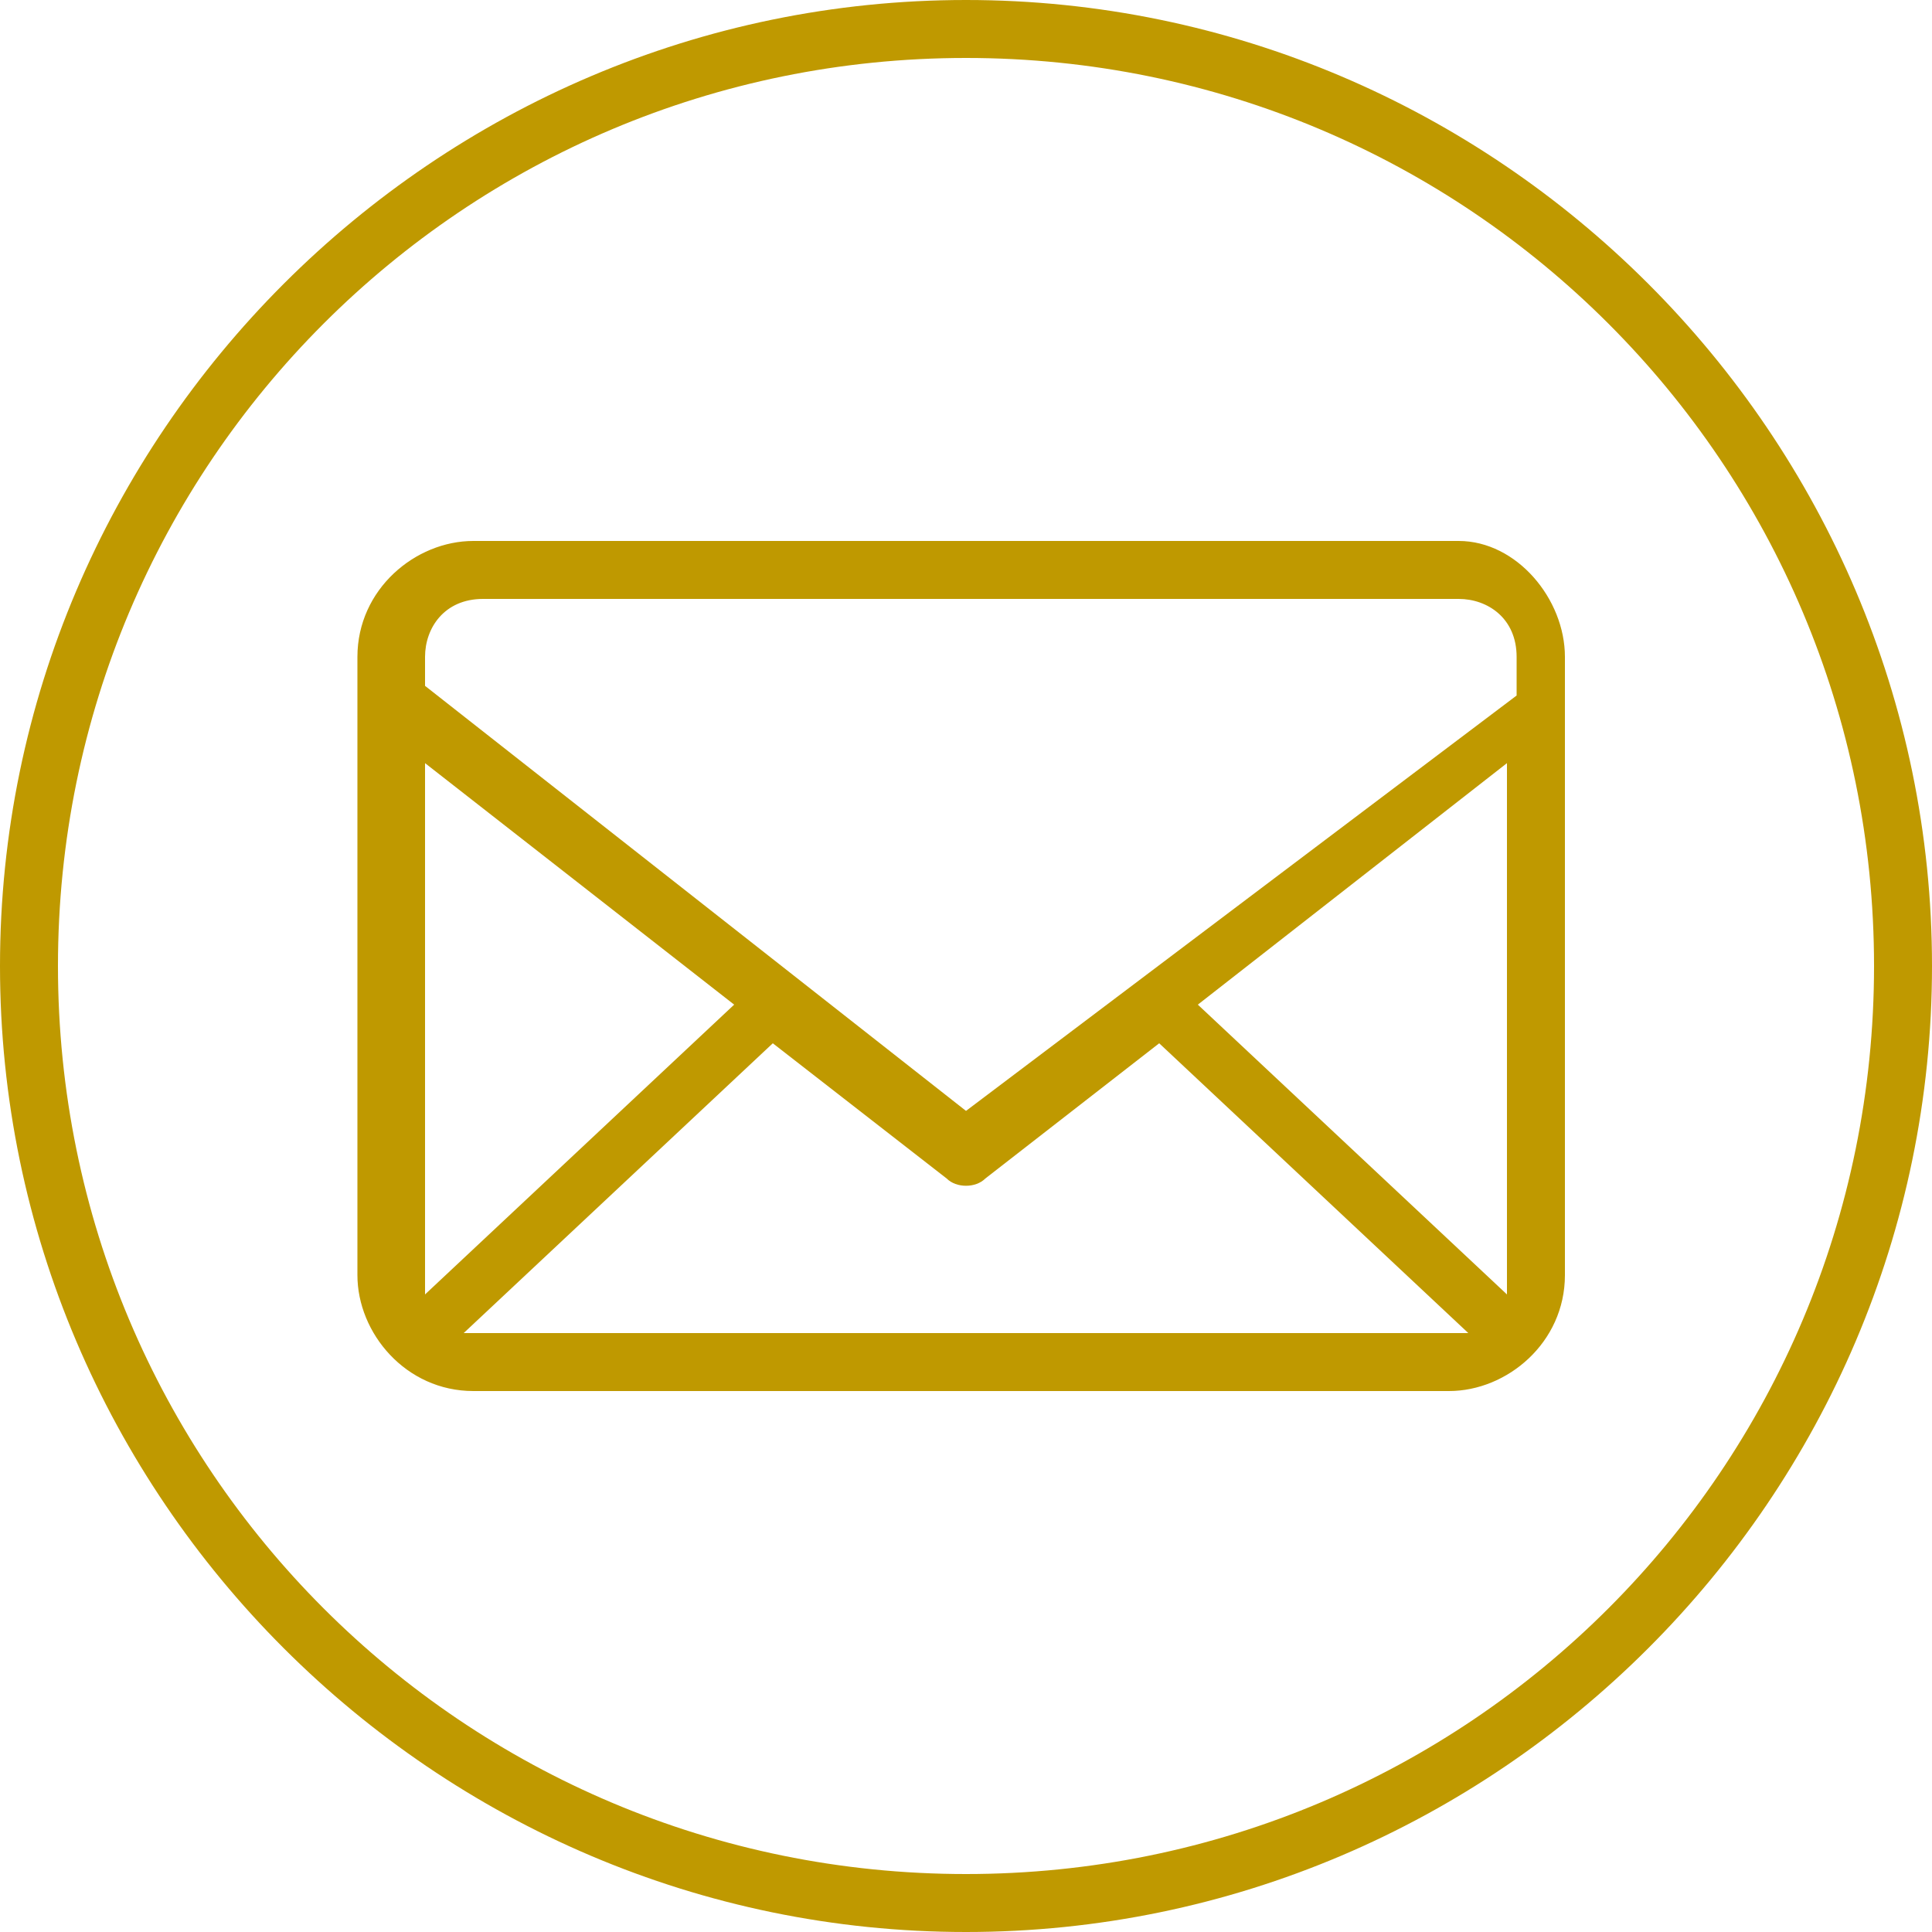 <?xml version="1.0" encoding="utf-8"?>
<!-- Generator: Adobe Illustrator 24.1.1, SVG Export Plug-In . SVG Version: 6.00 Build 0)  -->
<svg version="1.1" id="Capa_1" xmlns="http://www.w3.org/2000/svg" xmlns:xlink="http://www.w3.org/1999/xlink" x="0px" y="0px"
	 viewBox="0 0 20 20" style="enable-background:new 0 0 20 20;" xml:space="preserve">
<style type="text/css">
	.st0{fill:#BF9900;}
</style>
<g>
	<path class="st0" d="M10,0C4.5,0,0,4.5,0,10s4.5,10,10,10s10-4.5,10-10l0,0C20,4.5,15.5,0,10,0z M10,19.4c-5.2,0-9.4-4.2-9.4-9.4
		S4.8,0.6,10,0.6s9.4,4.2,9.4,9.4C19.4,15.2,15.2,19.4,10,19.4z"/>
	<path class="st0" d="M15.1,5.6H4.9c-0.6,0-1.2,0.5-1.2,1.2v6.4c0,0.6,0.5,1.2,1.2,1.2h10.1c0.6,0,1.2-0.5,1.2-1.2V6.8
		C16.2,6.2,15.7,5.6,15.1,5.6L15.1,5.6z M15.6,13.4l-3.2-3l3.2-2.5C15.6,13.5,15.6,13.2,15.6,13.4z M10,11.5L4.4,7.1V6.8
		c0-0.3,0.2-0.6,0.6-0.6h10.1c0.3,0,0.6,0.2,0.6,0.6v0.4L10,11.5z M4.4,7.9l3.2,2.5l-3.2,3C4.4,13.2,4.4,13.5,4.4,7.9L4.4,7.9z
		 M4.8,13.8l3.2-3l1.8,1.4c0.1,0.1,0.3,0.1,0.4,0l1.8-1.4l3.2,3C15.1,13.8,4.9,13.8,4.8,13.8L4.8,13.8z"/>
</g>
</svg>
